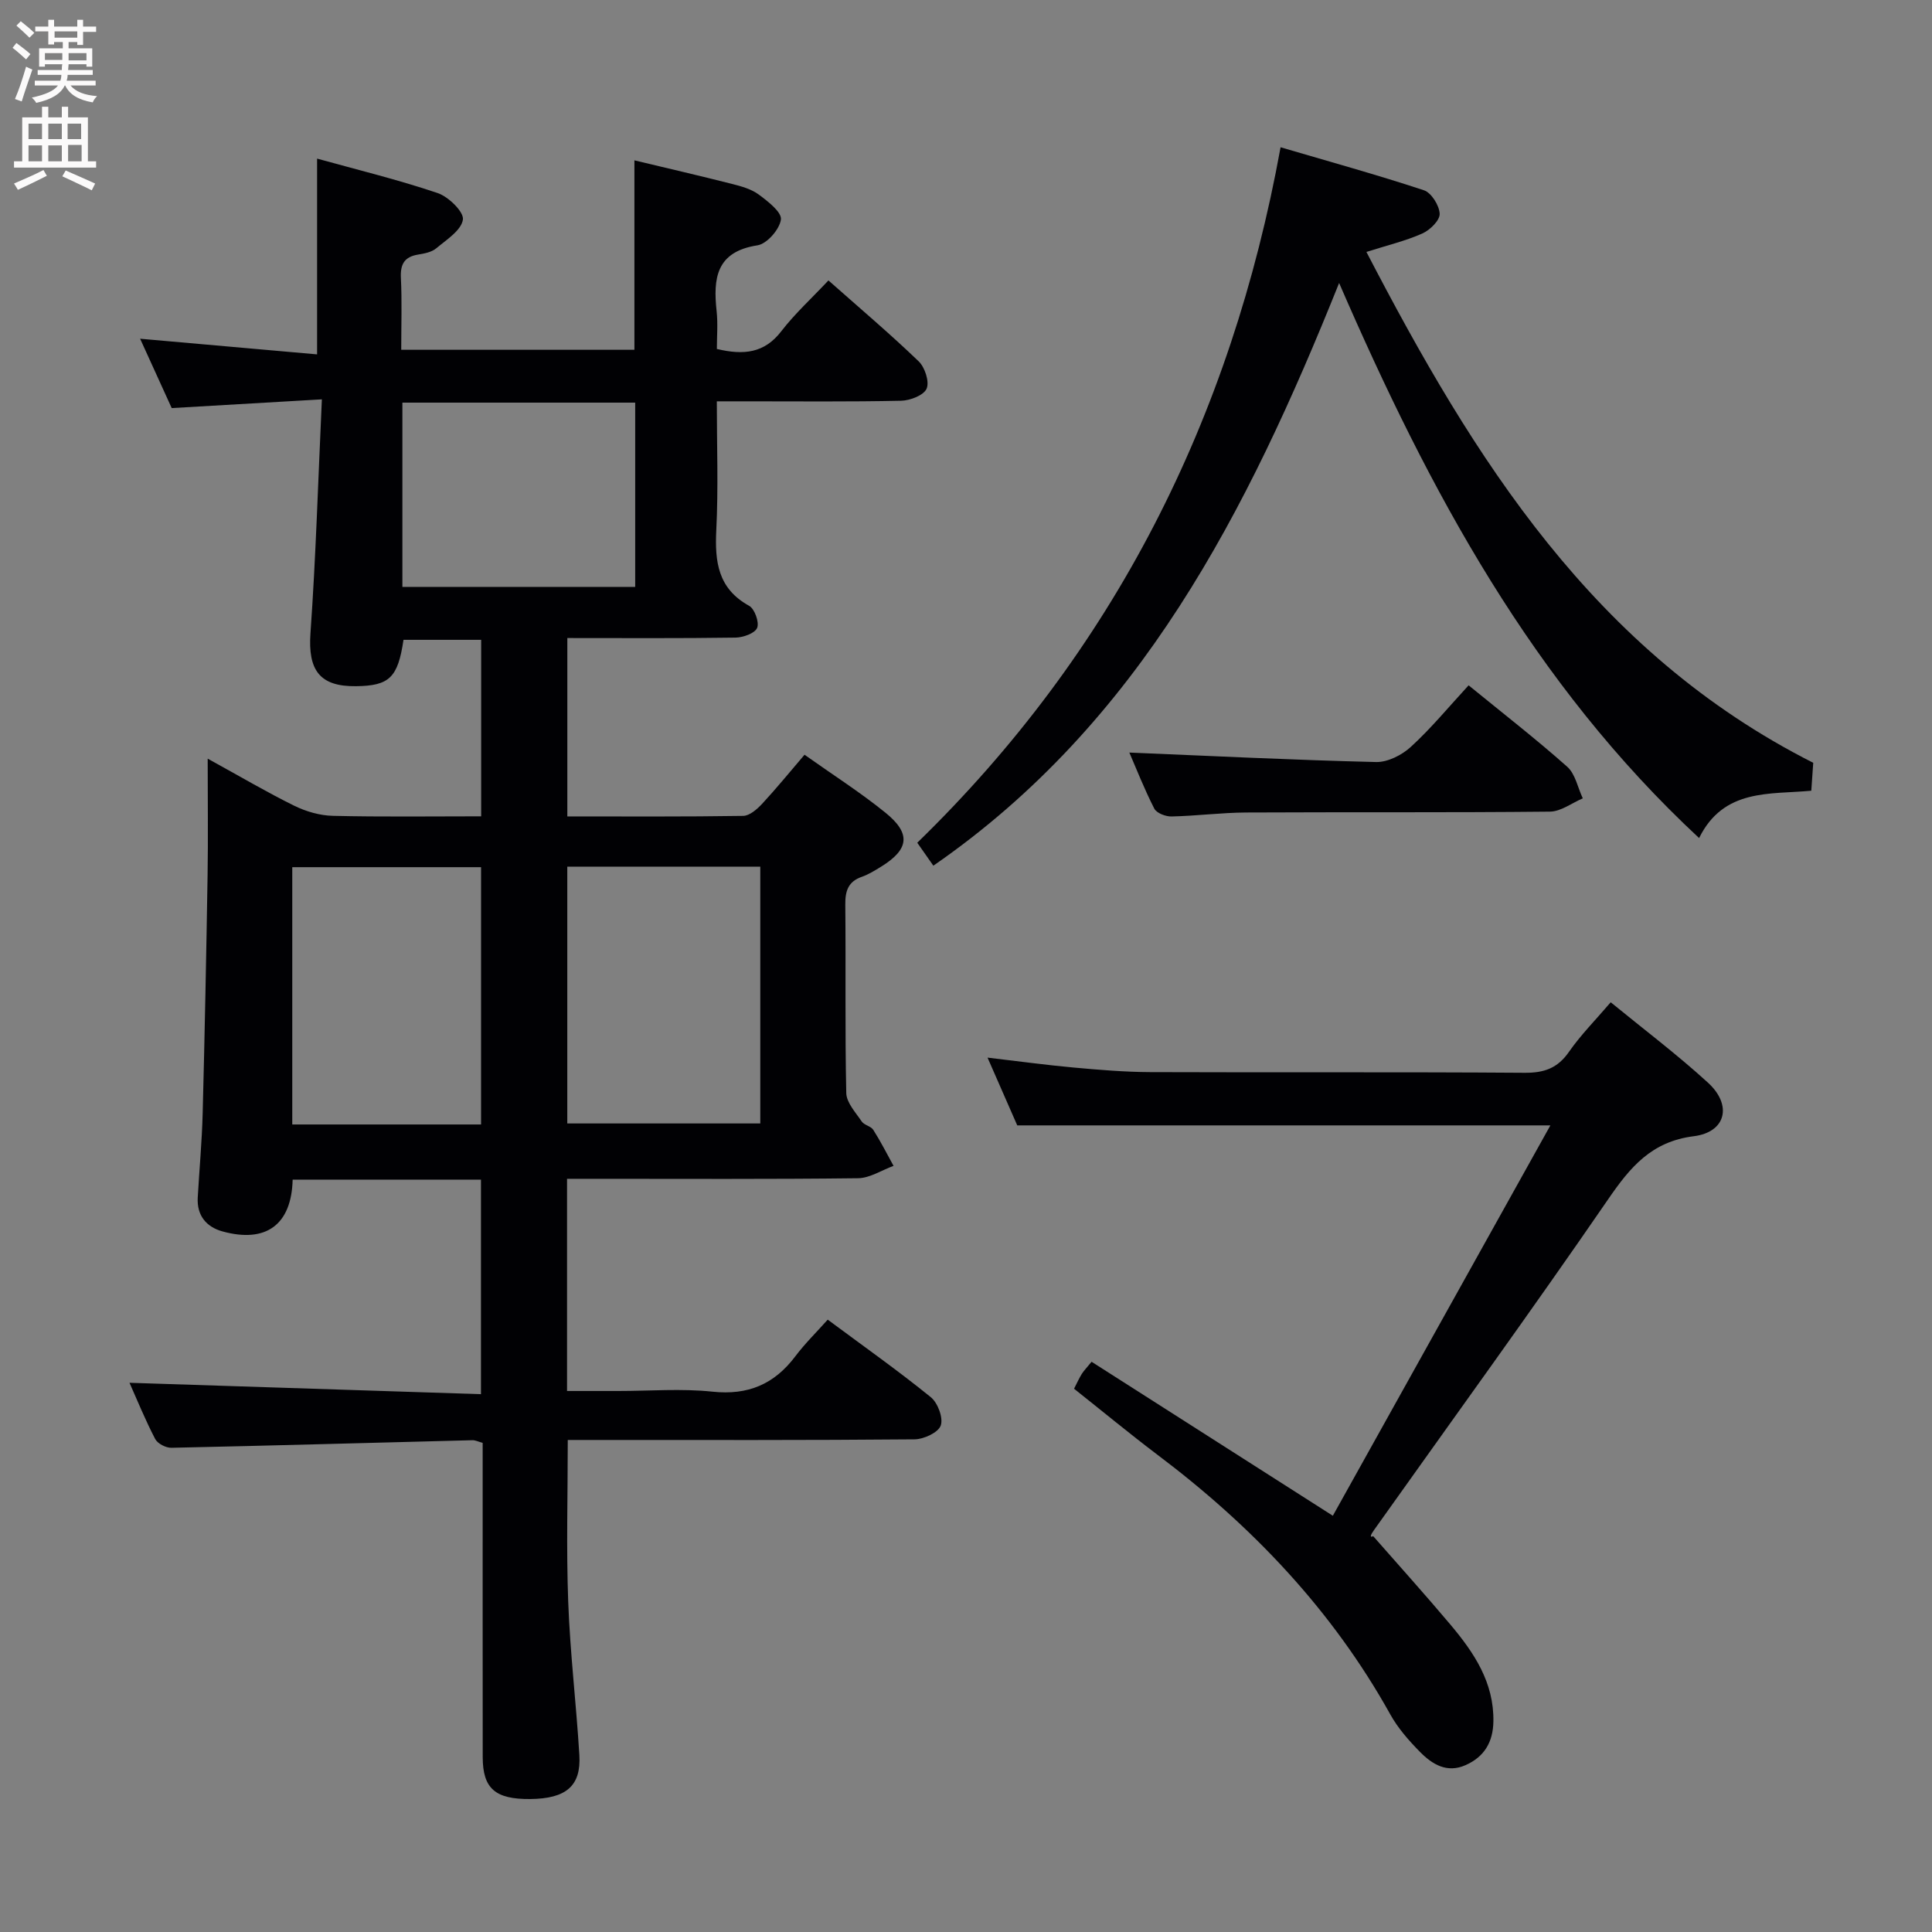 <svg enable-background="new 0 0 400 400" viewBox="0 0 400 400" xmlns="http://www.w3.org/2000/svg"><rect x="0" y="0" width="400" height="400" fill="#808080" stroke="none"/><g fill="#010104"><path d="m99.58 244.23c-13.14 0-26.07 0-38.99 0-.23 9.32-5.49 13.21-14.53 10.72-3.36-.93-5.33-3.31-5.12-7.01.33-5.81.87-11.61 1.02-17.42.43-16.47.75-32.95 1.02-49.42.12-7.6.02-15.19.02-24.03 6.93 3.81 12.33 7 17.94 9.76 2.43 1.19 5.29 2.02 7.98 2.08 10.13.24 20.26.1 30.7.1 0-12.31 0-24.23 0-36.54-5.34 0-10.72 0-16.08 0-1.16 7.82-2.91 9.51-9.81 9.6-7.58.1-9.99-3.34-9.45-10.99 1.11-15.73 1.58-31.51 2.36-48.4-10.87.63-20.73 1.21-31.09 1.81-2.01-4.41-4.19-9.2-6.54-14.36 12.37 1.09 24.33 2.15 36.64 3.24 0-13.9 0-26.8 0-40.53 8.33 2.31 16.76 4.36 24.96 7.13 2.25.76 5.47 3.91 5.23 5.5-.34 2.23-3.39 4.16-5.52 5.94-.94.79-2.43 1.08-3.72 1.29-2.86.46-3.74 1.97-3.6 4.83.24 4.81.07 9.65.07 14.89h48.28c0-12.96 0-25.98 0-39.22 6.73 1.61 13.51 3.18 20.25 4.89 1.92.49 3.98 1.06 5.52 2.21 1.89 1.4 4.76 3.63 4.56 5.15-.27 2.03-2.89 5.04-4.85 5.34-8.57 1.32-9.2 6.83-8.46 13.64.28 2.59.05 5.24.05 7.82 5.59 1.33 9.85.86 13.33-3.66 2.82-3.66 6.29-6.82 9.77-10.53 6.64 5.88 12.84 11.13 18.68 16.75 1.29 1.24 2.26 4.22 1.65 5.65-.59 1.38-3.42 2.47-5.29 2.51-10.66.23-21.33.12-31.99.12-1.82 0-3.63 0-6.16 0 0 9.11.33 17.91-.11 26.67-.32 6.56.34 12.1 6.79 15.66 1.15.63 2.14 3.4 1.67 4.57-.45 1.12-2.88 1.99-4.46 2.02-11.48.17-22.96.09-34.84.09v36.93c12.18 0 24.29.08 36.4-.11 1.34-.02 2.88-1.38 3.93-2.5 2.93-3.16 5.66-6.51 8.78-10.16 5.73 4.07 11.47 7.73 16.73 11.98 5.37 4.34 4.93 7.61-.9 11.21-1.27.78-2.57 1.59-3.96 2.08-2.85.99-3.46 2.94-3.43 5.77.13 13-.08 26 .2 38.99.04 2 1.94 4.03 3.2 5.9.52.77 1.9.96 2.39 1.73 1.53 2.4 2.82 4.96 4.2 7.46-2.45.89-4.9 2.53-7.36 2.56-18.16.22-36.32.12-54.49.12-1.81 0-3.61 0-5.75 0v43.93h10.63c6.5 0 13.05-.54 19.48.14 7.37.78 12.8-1.54 17.16-7.33 1.98-2.63 4.36-4.96 6.7-7.58 7.6 5.64 14.65 10.62 21.34 16.05 1.45 1.17 2.62 4.31 2.06 5.87-.52 1.46-3.51 2.84-5.43 2.86-21.99.2-43.99.13-65.98.13-1.82 0-3.65 0-5.81 0 0 11.31-.32 22.39.09 33.45.39 10.62 1.67 21.2 2.31 31.81.38 6.4-2.77 9.01-10.18 9.08-7.25.06-9.82-2.17-9.83-8.68-.02-19.83-.01-39.66-.01-59.49 0-1.81 0-3.62 0-5.57-.89-.24-1.5-.56-2.1-.55-20.78.53-41.57 1.12-62.35 1.57-1.14.02-2.85-.86-3.35-1.82-2.06-3.96-3.75-8.11-5.32-11.64 24.12.78 48.25 1.56 72.77 2.36 0-15.33 0-29.57 0-44.42zm17.87-64.8v53.17h39.96c0-17.96 0-35.52 0-53.17-13.52 0-26.62 0-39.96 0zm-17.85 53.38c0-18.04 0-35.61 0-53.27-13.22 0-26.11 0-39.09 0v53.27zm-16.29-111.3h48.2c0-12.87 0-25.41 0-38.15-16.2 0-32.08 0-48.2 0z"/><path d="m222.37 287.52c.68-1.32 1.08-2.23 1.6-3.06.43-.68 1.01-1.27 2.03-2.52 16.31 10.41 32.55 20.77 49.95 31.88 14.93-26.8 29.91-53.69 45.04-80.82-37.22 0-73.37 0-110.38 0-1.67-3.81-3.77-8.6-6.15-14.03 6.41.75 12.09 1.53 17.8 2.05 5.29.48 10.61.93 15.92.95 25.82.1 51.65-.05 77.47.14 4.06.03 6.84-.95 9.19-4.34 2.45-3.52 5.52-6.61 8.64-10.26 6.89 5.64 13.79 10.84 20.14 16.65 5.08 4.64 3.73 10.24-2.93 11.08-8.79 1.1-13.19 6.42-17.79 13.13-15.83 23.03-32.25 45.64-48.43 68.42-.57.8-1.05 1.67-.16 1.26 5.35 6.11 10.79 12.13 16.02 18.35 4.86 5.78 9 11.94 8.86 20.01-.07 4.28-1.88 7.33-5.78 9.05-3.84 1.7-6.88-.18-9.39-2.72-2.32-2.35-4.58-4.92-6.17-7.78-12.03-21.63-28.67-39.06-48.31-53.84-5.71-4.32-11.22-8.88-17.17-13.6z"/><path d="m193.24 179.23c-1-1.42-2.03-2.89-3.33-4.75 40.64-39.52 64.97-87.68 75.22-143.99 10.16 2.99 19.99 5.7 29.67 8.9 1.55.51 3.2 3.16 3.27 4.88.05 1.35-2.01 3.37-3.59 4.07-3.43 1.53-7.14 2.41-11.58 3.82 22.22 42.78 47.09 82.8 92.51 105.77-.1 1.44-.23 3.39-.4 5.78-8.61.81-18.15-.51-23.23 9.8-34.33-31.92-55.75-71.59-74.53-114.92-19.01 47.4-41.26 91.1-84.01 120.64z"/><path d="m304.06 141.89c7.13 5.82 13.96 11.12 20.41 16.85 1.69 1.5 2.18 4.33 3.23 6.55-2.27.96-4.53 2.73-6.81 2.75-20.97.22-41.94.07-62.92.18-5.14.03-10.28.71-15.42.82-1.21.03-3.09-.69-3.57-1.63-2.08-4.07-3.75-8.35-5.16-11.6 17.04.71 34.05 1.55 51.07 1.96 2.41.06 5.36-1.44 7.21-3.14 4.15-3.79 7.76-8.18 11.96-12.74z"/></g><path d="m2.6 9.9.8-1c.9.7 1.9 1.4 2.9 2.3l-.9 1.1c-1.1-1-2-1.8-2.8-2.4zm.5 10.6c.9-2.1 1.6-4.3 2.3-6.7.4.2.8.4 1.3.6-.7 2.1-1.5 4.3-2.2 6.6zm.3-15.2.9-.9c1 .8 2 1.6 2.8 2.4l-1 1c-.9-.9-1.8-1.7-2.7-2.5zm12.6-1.2h1.2v1.4h2.7v1.1h-2.7v2.7h-1.2v-.6h-1.8v1.3h4.9v3.8h-1.2v-.5h-3.7c0 .4-.1.9-.1 1.2h5.1v1h-5.2c0 .5-.1.9-.2 1.2h6v1h-5.2c1.1 1.3 2.9 2 5.5 2.2-.4.4-.7.8-.9 1.3-2.9-.5-4.8-1.6-5.7-3.5h-.1c-.8 1.7-2.7 2.9-5.9 3.6-.2-.4-.6-.8-.9-1.1 2.8-.6 4.6-1.4 5.4-2.5h-4.8v-1h5.3c.1-.3.2-.7.2-1.2h-4.9v-1h5c0-.4 0-.8.1-1.2h-3.6v.5h-1.2v-3.8h4.9v-1.3h-1.8v.5h-1.2v-2.7h-2.7v-1h2.7v-1.4h1.2v1.4h4.8zm-6.7 8.3h3.6c0-.4 0-.9 0-1.4h-3.6zm1.9-4.6h4.8v-1.3h-4.7v1.3zm6.7 3.2h-3.7v1.5h3.7z" fill="#fbfafa"/><path d="m8.7 22.1h1.3v2.2h2.8v-2.2h1.3v2.2h4.1v9.1h1.7v1.3h-17v-1.3h1.7v-9.1h4.1zm.3 13.1.7 1.2c-1.8.9-3.8 1.9-6 2.9-.2-.4-.5-.8-.8-1.3 2.3-1 4.4-1.9 6.1-2.8zm-3.1-6.4h2.8v-3.2h-2.8zm0 4.6h2.8v-3.3h-2.8zm4.1-4.6h2.8v-3.2h-2.8zm0 4.6h2.8v-3.3h-2.8zm3.6 1.9c2.1.9 4.1 1.8 6.1 2.7l-.7 1.4c-2.2-1.1-4.2-2-6.1-2.9zm3.2-9.7h-2.8v3.2h2.8zm-2.7 7.8h2.8v-3.4h-2.8z" fill="#fbfafa"/></svg>